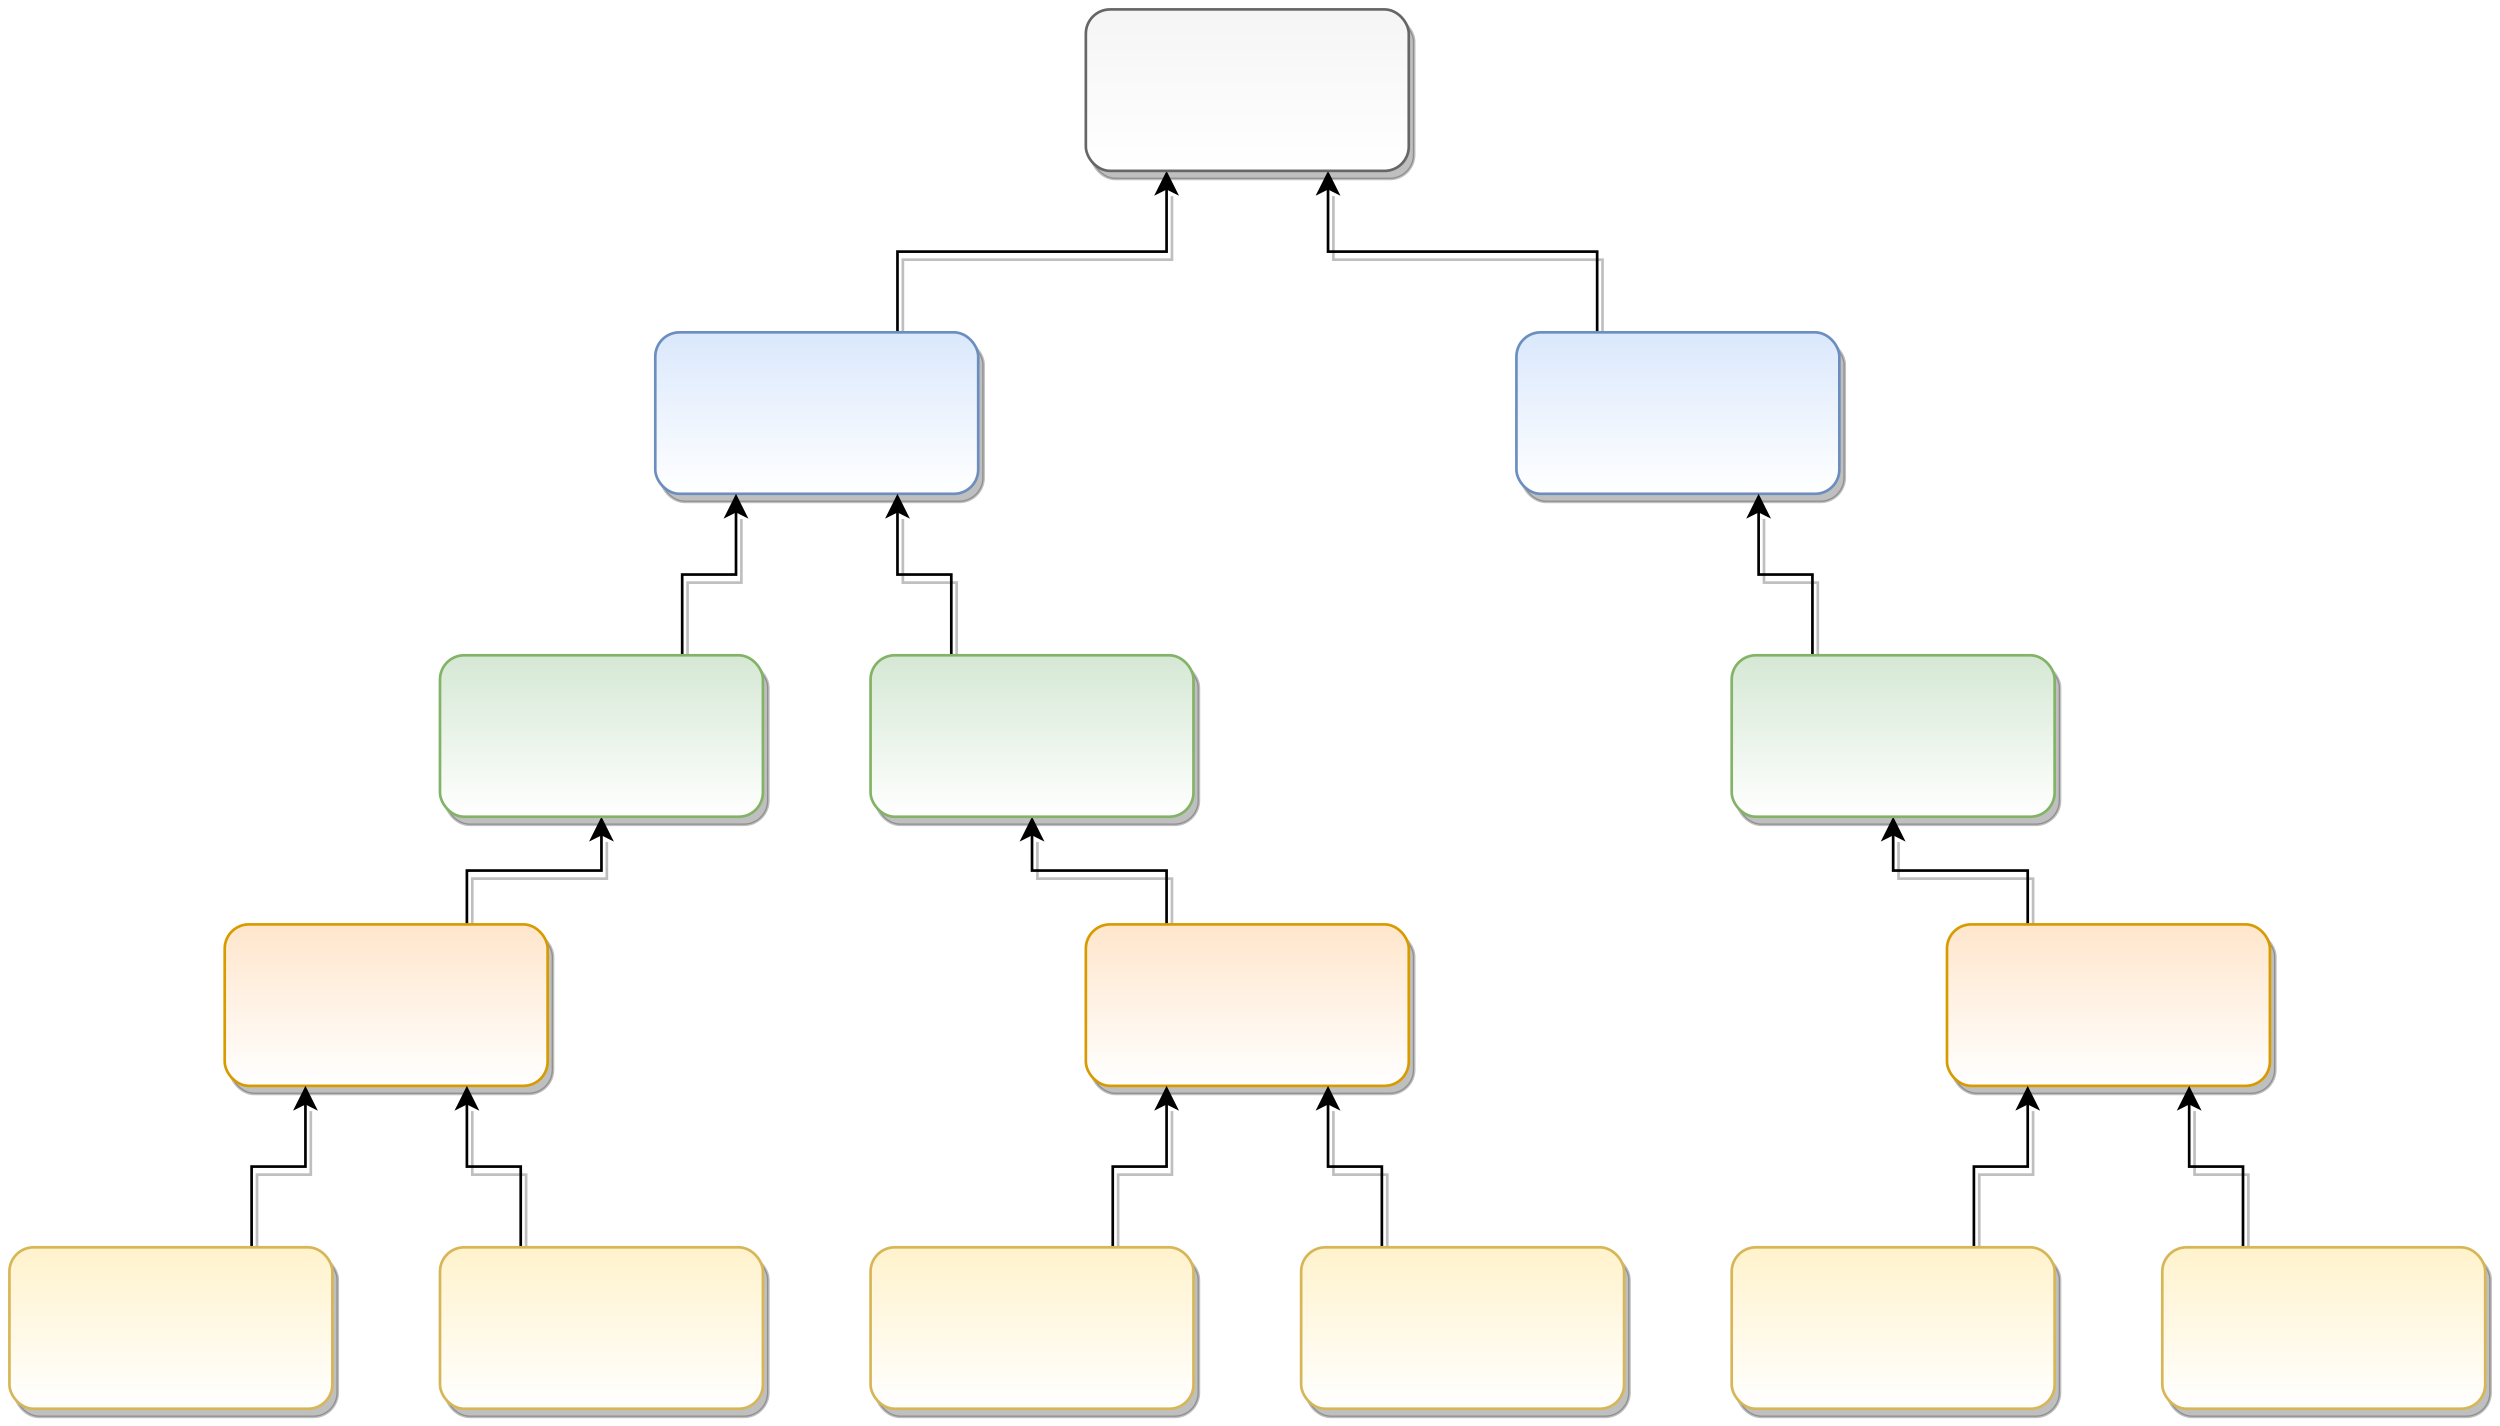 <?xml version="1.0" encoding="UTF-8"?>
<!-- Do not edit this file with editors other than diagrams.net -->
<!DOCTYPE svg PUBLIC "-//W3C//DTD SVG 1.1//EN" "http://www.w3.org/Graphics/SVG/1.1/DTD/svg11.dtd">
<svg xmlns="http://www.w3.org/2000/svg" xmlns:xlink="http://www.w3.org/1999/xlink" version="1.1" width="929" height="530" viewBox="-0.5 -0.5 929 530" content="&lt;mxfile host=&quot;app.diagrams.net&quot; modified=&quot;2023-03-09T05:07:22.442Z&quot; agent=&quot;5.0 (X11; Linux x86_64) AppleWebKit/537.36 (KHTML, like Gecko) Chrome/110.0.0.0 Safari/537.36&quot; etag=&quot;_BOCExTmGYx2oPTZHDpo&quot; version=&quot;21.0.2&quot; type=&quot;device&quot;&gt;&lt;diagram name=&quot;Page-1&quot; id=&quot;OUWErKvOBtcua0lpwOck&quot;&gt;7Ztbb9owGIZ/DZedEjsx5nb0MGnbxdRJW3dnYufQBoyMOe3XzyE2IQWqDAnsKEkvGr8+xPm+PNh5BQM4nm6eBJmn3zll+QB4dDOA9wMA/AB66l+hbLWC8ahUEpFRrVXCc/aXaVF3TJYZZYtaQ8l5LrN5XYz4bMYiWdOIEHxdbxbzvH7VOUnYkfAckfxY/ZVRmZYqDr1K/8KyJDVX9j1dMyWmsRYWKaF8fSDBhwEcC85leTbdjFleRM/Epez3eKZ2PzHBZrJJh3j9tpj/Wf2Ar4QNtz+fvi7uJ3cA6cnJrbljRlUAdJELmfKEz0j+UKmfBV/OKCuG9VSpavON87kSfSW+Mim3OptkKbmSUjnNdS3bZPJ30f3TMNTFFz1acX6/OSxsTWEmxbbsFZriixmwKFTddiXTbx/3omF5t8Utno2ilhZ8KSL2QejM00hEwuRH7eA+2QoTxqdMzU51FCwnMlvVJ0L045rs21UZVSc6qf+RYD3uiuRLfaWjhFfpLCK0TjPJnudkd+9rRXU9dXGW52Oec7HrC+OYoSgqoiwFf2MHNXQ4mnhF/BNBaKaie1D3uDtO52bFhGSbj7NzHEzTwcCmP26AoXFdsbtvkx5wi7wrxT9sI1/ACcBAU8Bs8gWuzVcMzvCFJihEN+YrqOMFgW28Art4gYvwGjqBF2wDXrBTeO2XK2f4AsM2AuYEX6gpX6FNwFCn9odB4Nr+0DJfbd4f4oaAIZt84U4tYBC5toCN2rh+ubFBNBac24CZWXaEsBC4RpixePsl7ALEmpqIYGSVsSu7iJQwHJ9kDEWYTeJbv4bhOmN31hnzj+PdM9aUscZGh1Wnw7+y1UFDhmlwijEMJhDZtjp8629ifu8lXs5Y2A7Gwk4x9v5tzD5jALeRMTcQa+onAqt+ot8tQ3GIXDMU/d5RvJyxppaib9fy6JapiLBrloffu4oXMwaauop2GQPdshWxc9/sgP5RvHvGmjLWDlvRDNwRWxF5rtmKoLc8LmesqeVx7qm4EWPdsjze7xUdsDxGV95IhMVfofNaiMvj5Iff7rhxYt5/8+bOD66XGVWsflexqzv4eQp8+Ac=&lt;/diagram&gt;&lt;/mxfile&gt;"><defs><linearGradient x1="0%" y1="0%" x2="0%" y2="100%" id="mx-gradient-ffe6cc-1-ffffff-1-s-0"><stop offset="0%" style="stop-color: rgb(255, 230, 204); stop-opacity: 1;"/><stop offset="100%" style="stop-color: rgb(255, 255, 255); stop-opacity: 1;"/></linearGradient><linearGradient x1="0%" y1="0%" x2="0%" y2="100%" id="mx-gradient-fff2cc-1-ffffff-1-s-0"><stop offset="0%" style="stop-color: rgb(255, 242, 204); stop-opacity: 1;"/><stop offset="100%" style="stop-color: rgb(255, 255, 255); stop-opacity: 1;"/></linearGradient><linearGradient x1="0%" y1="0%" x2="0%" y2="100%" id="mx-gradient-dae8fc-1-ffffff-1-s-0"><stop offset="0%" style="stop-color: rgb(218, 232, 252); stop-opacity: 1;"/><stop offset="100%" style="stop-color: rgb(255, 255, 255); stop-opacity: 1;"/></linearGradient><linearGradient x1="0%" y1="0%" x2="0%" y2="100%" id="mx-gradient-d5e8d4-1-ffffff-1-s-0"><stop offset="0%" style="stop-color: rgb(213, 232, 212); stop-opacity: 1;"/><stop offset="100%" style="stop-color: rgb(255, 255, 255); stop-opacity: 1;"/></linearGradient><linearGradient x1="0%" y1="0%" x2="0%" y2="100%" id="mx-gradient-f5f5f5-1-ffffff-1-s-0"><stop offset="0%" style="stop-color: rgb(245, 245, 245); stop-opacity: 1;"/><stop offset="100%" style="stop-color: rgb(255, 255, 255); stop-opacity: 1;"/></linearGradient><filter id="dropShadow"><feGaussianBlur in="SourceAlpha" stdDeviation="1.7" result="blur"/><feOffset in="blur" dx="3" dy="3" result="offsetBlur"/><feFlood flood-color="#3D4574" flood-opacity="0.4" result="offsetColor"/><feComposite in="offsetColor" in2="offsetBlur" operator="in" result="offsetBlur"/><feBlend in="SourceGraphic" in2="offsetBlur"/></filter></defs><g filter="url(#dropShadow)"><path d="M 170 340 L 170 320 L 220 320 L 220 306.37" fill="none" stroke="#000000" stroke-miterlimit="10" pointer-events="stroke" transform="translate(2,3)" opacity="0.25"/><path d="M 170 340 L 170 320 L 220 320 L 220 306.37" fill="none" stroke="rgb(0, 0, 0)" stroke-miterlimit="10" pointer-events="stroke"/><path d="M 220 301.12 L 223.5 308.12 L 220 306.37 L 216.5 308.12 Z" fill="rgb(0, 0, 0)" stroke="rgb(0, 0, 0)" stroke-miterlimit="10" pointer-events="all"/><rect x="80" y="340" width="120" height="60" rx="9" ry="9" fill="#000000" stroke="#000000" pointer-events="all" transform="translate(2,3)" opacity="0.25"/><rect x="80" y="340" width="120" height="60" rx="9" ry="9" fill="url(#mx-gradient-ffe6cc-1-ffffff-1-s-0)" stroke="#d79b00" pointer-events="all"/><path d="M 90 460 L 90 430 L 110 430 L 110 406.37" fill="none" stroke="#000000" stroke-miterlimit="10" pointer-events="stroke" transform="translate(2,3)" opacity="0.25"/><path d="M 90 460 L 90 430 L 110 430 L 110 406.37" fill="none" stroke="rgb(0, 0, 0)" stroke-miterlimit="10" pointer-events="stroke"/><path d="M 110 401.12 L 113.5 408.12 L 110 406.37 L 106.5 408.12 Z" fill="rgb(0, 0, 0)" stroke="rgb(0, 0, 0)" stroke-miterlimit="10" pointer-events="all"/><rect x="0" y="460" width="120" height="60" rx="9" ry="9" fill="#000000" stroke="#000000" pointer-events="all" transform="translate(2,3)" opacity="0.25"/><rect x="0" y="460" width="120" height="60" rx="9" ry="9" fill="url(#mx-gradient-fff2cc-1-ffffff-1-s-0)" stroke="#d6b656" pointer-events="all"/><path d="M 190 460 L 190 430 L 170 430 L 170 406.37" fill="none" stroke="#000000" stroke-miterlimit="10" pointer-events="stroke" transform="translate(2,3)" opacity="0.25"/><path d="M 190 460 L 190 430 L 170 430 L 170 406.37" fill="none" stroke="rgb(0, 0, 0)" stroke-miterlimit="10" pointer-events="stroke"/><path d="M 170 401.12 L 173.5 408.12 L 170 406.37 L 166.5 408.12 Z" fill="rgb(0, 0, 0)" stroke="rgb(0, 0, 0)" stroke-miterlimit="10" pointer-events="all"/><rect x="160" y="460" width="120" height="60" rx="9" ry="9" fill="#000000" stroke="#000000" pointer-events="all" transform="translate(2,3)" opacity="0.25"/><rect x="160" y="460" width="120" height="60" rx="9" ry="9" fill="url(#mx-gradient-fff2cc-1-ffffff-1-s-0)" stroke="#d6b656" pointer-events="all"/><path d="M 430 340 L 430 320 L 380 320 L 380 306.37" fill="none" stroke="#000000" stroke-miterlimit="10" pointer-events="stroke" transform="translate(2,3)" opacity="0.25"/><path d="M 430 340 L 430 320 L 380 320 L 380 306.37" fill="none" stroke="rgb(0, 0, 0)" stroke-miterlimit="10" pointer-events="stroke"/><path d="M 380 301.12 L 383.5 308.12 L 380 306.37 L 376.5 308.12 Z" fill="rgb(0, 0, 0)" stroke="rgb(0, 0, 0)" stroke-miterlimit="10" pointer-events="all"/><rect x="400" y="340" width="120" height="60" rx="9" ry="9" fill="#000000" stroke="#000000" pointer-events="all" transform="translate(2,3)" opacity="0.25"/><rect x="400" y="340" width="120" height="60" rx="9" ry="9" fill="url(#mx-gradient-ffe6cc-1-ffffff-1-s-0)" stroke="#d79b00" pointer-events="all"/><path d="M 410 460 L 410 430 L 430 430 L 430 406.37" fill="none" stroke="#000000" stroke-miterlimit="10" pointer-events="stroke" transform="translate(2,3)" opacity="0.25"/><path d="M 410 460 L 410 430 L 430 430 L 430 406.37" fill="none" stroke="rgb(0, 0, 0)" stroke-miterlimit="10" pointer-events="stroke"/><path d="M 430 401.12 L 433.5 408.12 L 430 406.37 L 426.5 408.12 Z" fill="rgb(0, 0, 0)" stroke="rgb(0, 0, 0)" stroke-miterlimit="10" pointer-events="all"/><rect x="320" y="460" width="120" height="60" rx="9" ry="9" fill="#000000" stroke="#000000" pointer-events="all" transform="translate(2,3)" opacity="0.25"/><rect x="320" y="460" width="120" height="60" rx="9" ry="9" fill="url(#mx-gradient-fff2cc-1-ffffff-1-s-0)" stroke="#d6b656" pointer-events="all"/><path d="M 510 460 L 510 430 L 490 430 L 490 406.37" fill="none" stroke="#000000" stroke-miterlimit="10" pointer-events="stroke" transform="translate(2,3)" opacity="0.25"/><path d="M 510 460 L 510 430 L 490 430 L 490 406.37" fill="none" stroke="rgb(0, 0, 0)" stroke-miterlimit="10" pointer-events="stroke"/><path d="M 490 401.12 L 493.5 408.12 L 490 406.37 L 486.5 408.12 Z" fill="rgb(0, 0, 0)" stroke="rgb(0, 0, 0)" stroke-miterlimit="10" pointer-events="all"/><rect x="480" y="460" width="120" height="60" rx="9" ry="9" fill="#000000" stroke="#000000" pointer-events="all" transform="translate(2,3)" opacity="0.25"/><rect x="480" y="460" width="120" height="60" rx="9" ry="9" fill="url(#mx-gradient-fff2cc-1-ffffff-1-s-0)" stroke="#d6b656" pointer-events="all"/><path d="M 330 120 L 330 90 L 430 90 L 430 66.37" fill="none" stroke="#000000" stroke-miterlimit="10" pointer-events="stroke" transform="translate(2,3)" opacity="0.25"/><path d="M 330 120 L 330 90 L 430 90 L 430 66.37" fill="none" stroke="rgb(0, 0, 0)" stroke-miterlimit="10" pointer-events="stroke"/><path d="M 430 61.12 L 433.5 68.12 L 430 66.37 L 426.5 68.12 Z" fill="rgb(0, 0, 0)" stroke="rgb(0, 0, 0)" stroke-miterlimit="10" pointer-events="all"/><rect x="240" y="120" width="120" height="60" rx="9" ry="9" fill="#000000" stroke="#000000" pointer-events="all" transform="translate(2,3)" opacity="0.25"/><rect x="240" y="120" width="120" height="60" rx="9" ry="9" fill="url(#mx-gradient-dae8fc-1-ffffff-1-s-0)" stroke="#6c8ebf" pointer-events="all"/><path d="M 250 240 L 250 210 L 270 210 L 270 186.37" fill="none" stroke="#000000" stroke-miterlimit="10" pointer-events="stroke" transform="translate(2,3)" opacity="0.25"/><path d="M 250 240 L 250 210 L 270 210 L 270 186.37" fill="none" stroke="rgb(0, 0, 0)" stroke-miterlimit="10" pointer-events="stroke"/><path d="M 270 181.12 L 273.5 188.12 L 270 186.37 L 266.5 188.12 Z" fill="rgb(0, 0, 0)" stroke="rgb(0, 0, 0)" stroke-miterlimit="10" pointer-events="all"/><rect x="160" y="240" width="120" height="60" rx="9" ry="9" fill="#000000" stroke="#000000" pointer-events="all" transform="translate(2,3)" opacity="0.25"/><rect x="160" y="240" width="120" height="60" rx="9" ry="9" fill="url(#mx-gradient-d5e8d4-1-ffffff-1-s-0)" stroke="#82b366" pointer-events="all"/><path d="M 350 240 L 350 210 L 330 210 L 330 186.37" fill="none" stroke="#000000" stroke-miterlimit="10" pointer-events="stroke" transform="translate(2,3)" opacity="0.25"/><path d="M 350 240 L 350 210 L 330 210 L 330 186.37" fill="none" stroke="rgb(0, 0, 0)" stroke-miterlimit="10" pointer-events="stroke"/><path d="M 330 181.12 L 333.5 188.12 L 330 186.37 L 326.5 188.12 Z" fill="rgb(0, 0, 0)" stroke="rgb(0, 0, 0)" stroke-miterlimit="10" pointer-events="all"/><rect x="320" y="240" width="120" height="60" rx="9" ry="9" fill="#000000" stroke="#000000" pointer-events="all" transform="translate(2,3)" opacity="0.25"/><rect x="320" y="240" width="120" height="60" rx="9" ry="9" fill="url(#mx-gradient-d5e8d4-1-ffffff-1-s-0)" stroke="#82b366" pointer-events="all"/><path d="M 750 340 L 750 320 L 700 320 L 700 306.37" fill="none" stroke="#000000" stroke-miterlimit="10" pointer-events="stroke" transform="translate(2,3)" opacity="0.25"/><path d="M 750 340 L 750 320 L 700 320 L 700 306.37" fill="none" stroke="rgb(0, 0, 0)" stroke-miterlimit="10" pointer-events="stroke"/><path d="M 700 301.12 L 703.5 308.12 L 700 306.37 L 696.5 308.12 Z" fill="rgb(0, 0, 0)" stroke="rgb(0, 0, 0)" stroke-miterlimit="10" pointer-events="all"/><rect x="720" y="340" width="120" height="60" rx="9" ry="9" fill="#000000" stroke="#000000" pointer-events="all" transform="translate(2,3)" opacity="0.25"/><rect x="720" y="340" width="120" height="60" rx="9" ry="9" fill="url(#mx-gradient-ffe6cc-1-ffffff-1-s-0)" stroke="#d79b00" pointer-events="all"/><path d="M 730 460 L 730 430 L 750 430 L 750 406.37" fill="none" stroke="#000000" stroke-miterlimit="10" pointer-events="stroke" transform="translate(2,3)" opacity="0.25"/><path d="M 730 460 L 730 430 L 750 430 L 750 406.37" fill="none" stroke="rgb(0, 0, 0)" stroke-miterlimit="10" pointer-events="stroke"/><path d="M 750 401.12 L 753.5 408.12 L 750 406.37 L 746.5 408.12 Z" fill="rgb(0, 0, 0)" stroke="rgb(0, 0, 0)" stroke-miterlimit="10" pointer-events="all"/><rect x="640" y="460" width="120" height="60" rx="9" ry="9" fill="#000000" stroke="#000000" pointer-events="all" transform="translate(2,3)" opacity="0.25"/><rect x="640" y="460" width="120" height="60" rx="9" ry="9" fill="url(#mx-gradient-fff2cc-1-ffffff-1-s-0)" stroke="#d6b656" pointer-events="all"/><path d="M 830 460 L 830 430 L 810 430 L 810 406.37" fill="none" stroke="#000000" stroke-miterlimit="10" pointer-events="stroke" transform="translate(2,3)" opacity="0.25"/><path d="M 830 460 L 830 430 L 810 430 L 810 406.37" fill="none" stroke="rgb(0, 0, 0)" stroke-miterlimit="10" pointer-events="stroke"/><path d="M 810 401.12 L 813.5 408.12 L 810 406.37 L 806.5 408.12 Z" fill="rgb(0, 0, 0)" stroke="rgb(0, 0, 0)" stroke-miterlimit="10" pointer-events="all"/><rect x="800" y="460" width="120" height="60" rx="9" ry="9" fill="#000000" stroke="#000000" pointer-events="all" transform="translate(2,3)" opacity="0.25"/><rect x="800" y="460" width="120" height="60" rx="9" ry="9" fill="url(#mx-gradient-fff2cc-1-ffffff-1-s-0)" stroke="#d6b656" pointer-events="all"/><path d="M 590 120 L 590 90 L 490 90 L 490 66.37" fill="none" stroke="#000000" stroke-miterlimit="10" pointer-events="stroke" transform="translate(2,3)" opacity="0.25"/><path d="M 590 120 L 590 90 L 490 90 L 490 66.37" fill="none" stroke="rgb(0, 0, 0)" stroke-miterlimit="10" pointer-events="stroke"/><path d="M 490 61.12 L 493.5 68.12 L 490 66.37 L 486.5 68.12 Z" fill="rgb(0, 0, 0)" stroke="rgb(0, 0, 0)" stroke-miterlimit="10" pointer-events="all"/><rect x="560" y="120" width="120" height="60" rx="9" ry="9" fill="#000000" stroke="#000000" pointer-events="all" transform="translate(2,3)" opacity="0.25"/><rect x="560" y="120" width="120" height="60" rx="9" ry="9" fill="url(#mx-gradient-dae8fc-1-ffffff-1-s-0)" stroke="#6c8ebf" pointer-events="all"/><path d="M 670 240 L 670 210 L 650 210 L 650 186.37" fill="none" stroke="#000000" stroke-miterlimit="10" pointer-events="stroke" transform="translate(2,3)" opacity="0.25"/><path d="M 670 240 L 670 210 L 650 210 L 650 186.37" fill="none" stroke="rgb(0, 0, 0)" stroke-miterlimit="10" pointer-events="stroke"/><path d="M 650 181.12 L 653.5 188.12 L 650 186.37 L 646.5 188.12 Z" fill="rgb(0, 0, 0)" stroke="rgb(0, 0, 0)" stroke-miterlimit="10" pointer-events="all"/><rect x="640" y="240" width="120" height="60" rx="9" ry="9" fill="#000000" stroke="#000000" pointer-events="all" transform="translate(2,3)" opacity="0.25"/><rect x="640" y="240" width="120" height="60" rx="9" ry="9" fill="url(#mx-gradient-d5e8d4-1-ffffff-1-s-0)" stroke="#82b366" pointer-events="all"/><rect x="400" y="0" width="120" height="60" rx="9" ry="9" fill="#000000" stroke="#000000" pointer-events="all" transform="translate(2,3)" opacity="0.25"/><rect x="400" y="0" width="120" height="60" rx="9" ry="9" fill="url(#mx-gradient-f5f5f5-1-ffffff-1-s-0)" stroke="#666666" pointer-events="all"/></g></svg>